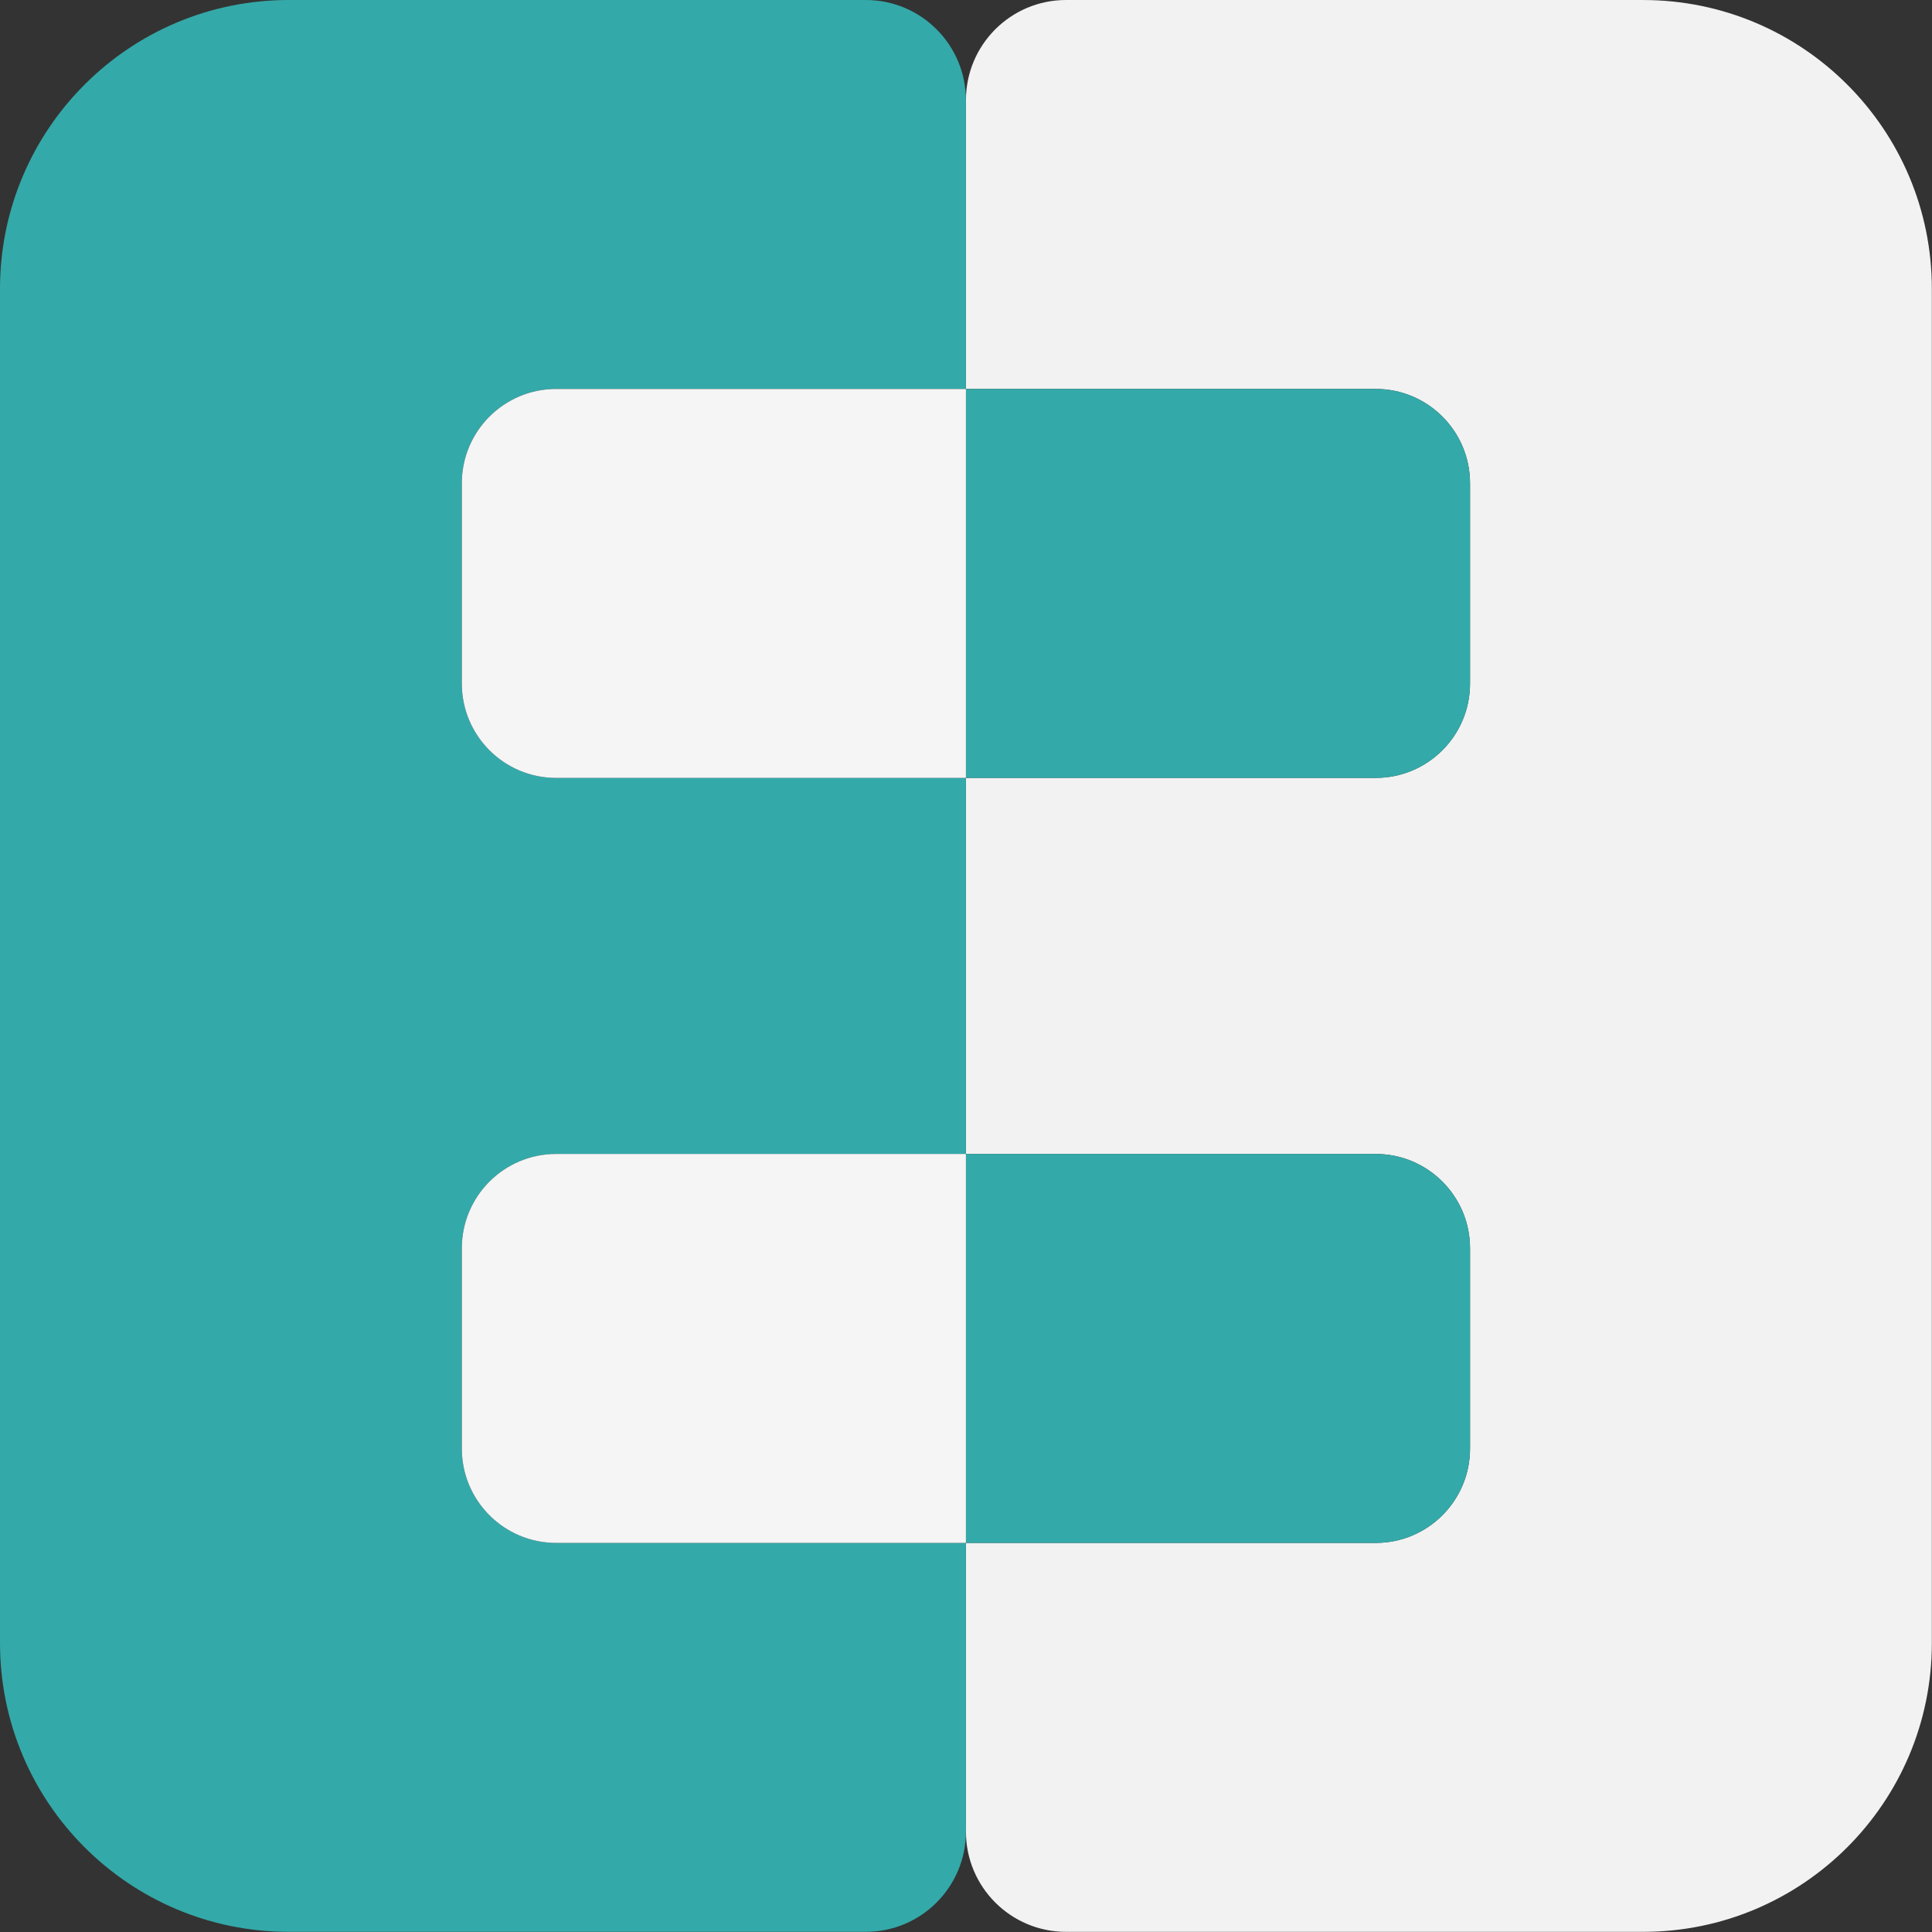 <?xml version="1.0" encoding="UTF-8" standalone="no"?><!DOCTYPE svg PUBLIC "-//W3C//DTD SVG 1.1//EN" "http://www.w3.org/Graphics/SVG/1.1/DTD/svg11.dtd"><svg width="100%" height="100%" viewBox="0 0 4267 4267" version="1.1" xmlns="http://www.w3.org/2000/svg" xmlns:xlink="http://www.w3.org/1999/xlink" xml:space="preserve" xmlns:serif="http://www.serif.com/" style="fill-rule:evenodd;clip-rule:evenodd;stroke-linejoin:round;stroke-miterlimit:2;"><rect x="0" y="0" width="4267" height="4267" fill="#333333" stroke="none"/><g><path d="M3628.83,0l-1274.29,0c-122.167,0 -221.167,99.042 -221.167,221.167l-0,637.833l905,0c115.042,0 208.333,93.292 208.333,208.333l0,442.375c0,115.042 -93.291,208.334 -208.333,208.334l-905,-0l-0,830.583l905,0c115.042,0 208.333,93.292 208.333,208.333l0,442.375c0,115.042 -93.291,208.334 -208.333,208.334l-905,-0l-0,637.833c-0,122.167 99.042,221.167 221.167,221.167l1274.29,-0c352.292,-0 637.834,-285.584 637.834,-637.834l-0,-2990.96c-0,-352.292 -285.584,-637.833 -637.834,-637.833l0,-0.042Z" style="fill:#f2f2f2;fill-rule:nonzero;"/><path d="M2133.33,859.042l0,859.041l905,0c115.042,0 208.334,-93.291 208.334,-208.333l-0,-442.375c-0,-115.042 -93.292,-208.333 -208.334,-208.333l-905,-0Z" style="fill:#34a9a9;fill-rule:nonzero;"/><path d="M2133.33,2548.62l0,859.042l905,-0c115.042,-0 208.334,-93.292 208.334,-208.334l-0,-442.375c-0,-115.041 -93.292,-208.333 -208.334,-208.333l-905,0Z" style="fill:#34a9a9;fill-rule:nonzero;"/></g><g><path d="M637.833,0l1274.29,0c122.167,0 221.167,99.042 221.167,221.167l-0,637.833l-905,0c-115.042,0 -208.334,93.292 -208.334,208.333l0,442.375c0,115.042 93.292,208.334 208.334,208.334l905,-0l-0,830.583l-905,0c-115.042,0 -208.334,93.292 -208.334,208.333l0,442.375c0,115.042 93.292,208.334 208.334,208.334l905,-0l-0,637.833c-0,122.167 -99.042,221.167 -221.167,221.167l-1274.29,-0c-352.25,-0 -637.833,-285.542 -637.833,-637.834l-0,-2990.96c-0,-352.292 285.583,-637.875 637.833,-637.875Z" style="fill:#34a9a9;fill-rule:nonzero;"/><path d="M2133.33,859.042l0,859.041l-905,0c-115.041,0 -208.333,-93.291 -208.333,-208.333l0,-442.375c0,-115.042 93.292,-208.333 208.333,-208.333l905,-0Z" style="fill:#f5f5f6;fill-rule:nonzero;"/><path d="M2133.33,2548.62l0,859.042l-905,-0c-115.041,-0 -208.333,-93.292 -208.333,-208.334l0,-442.375c0,-115.041 93.292,-208.333 208.333,-208.333l905,0Z" style="fill:#f5f5f6;fill-rule:nonzero;"/></g></svg>